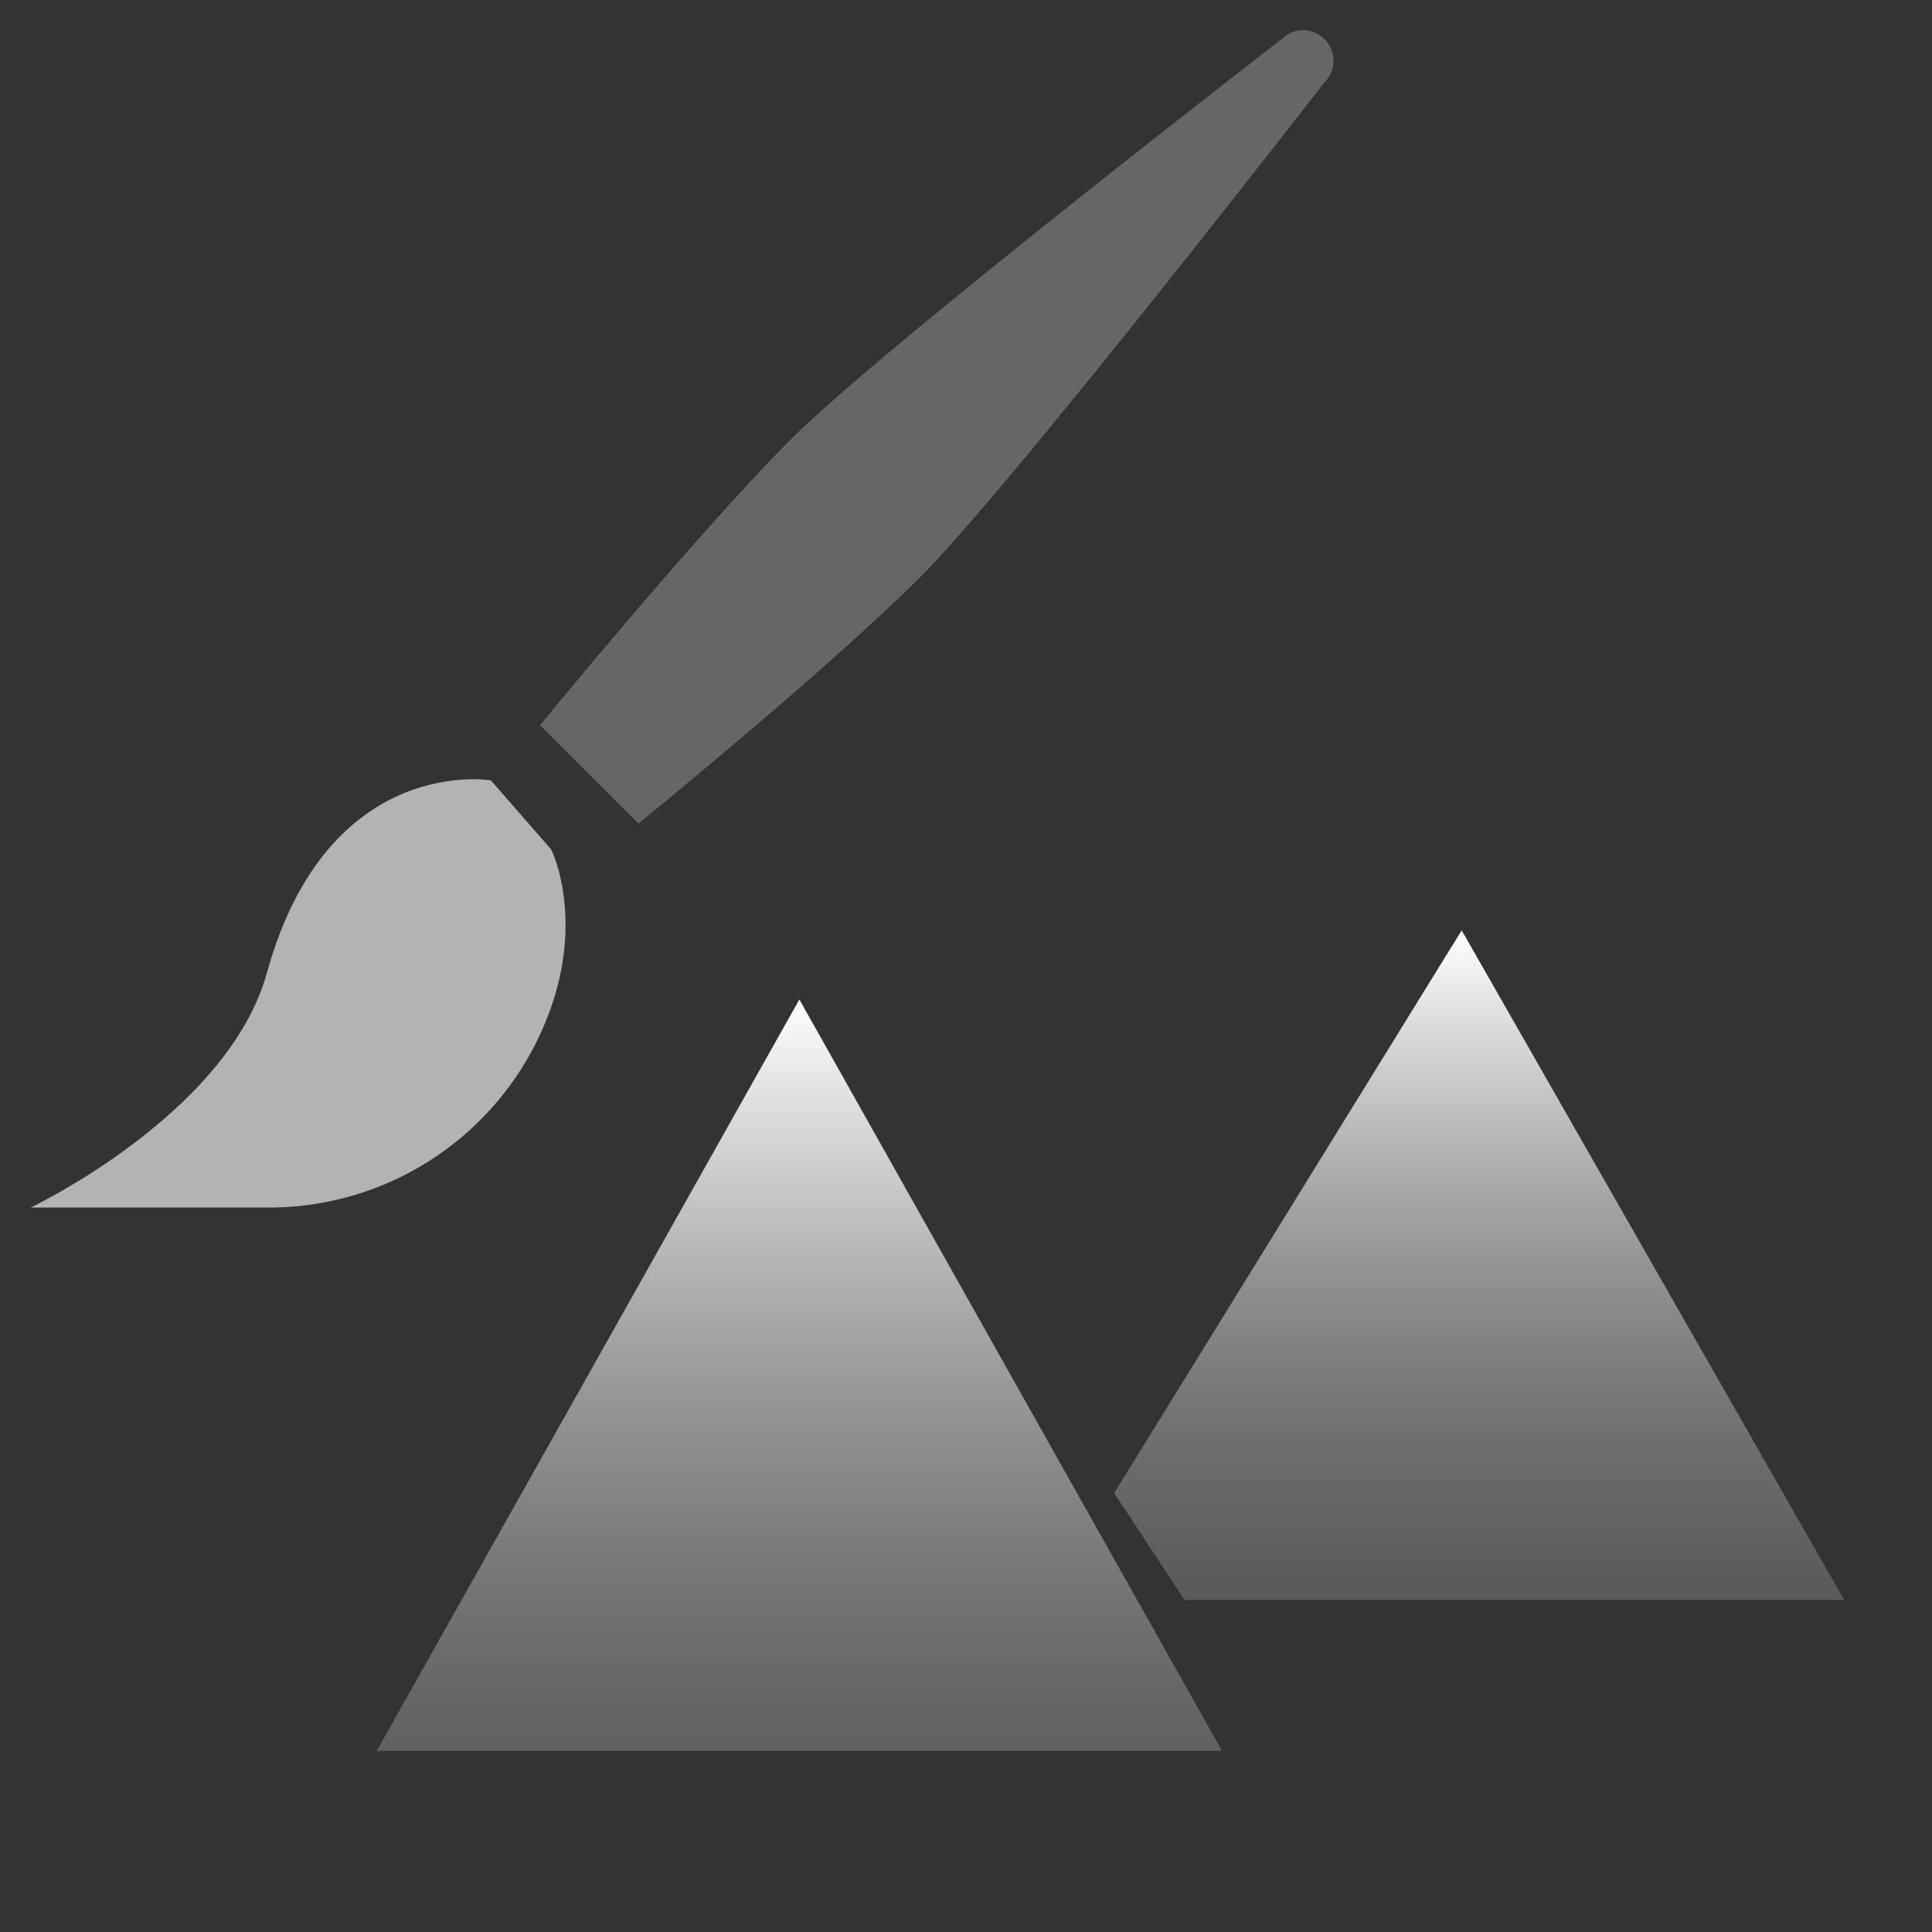 <svg width="64" height="64" viewBox="0 0 64 64" fill="none" xmlns="http://www.w3.org/2000/svg">
<rect x="0" y="0" width="64" height="64" fill="#333333" stroke="none"/>
<path d="M21.15 27.28L17.89 24.02C17.89 24.02 23.09 17.67 26.17 14.58C29.25 11.49 42.45 1.3 42.45 1.3C42.543 1.205 42.654 1.129 42.777 1.077C42.9 1.026 43.032 0.999 43.165 0.999C43.298 0.999 43.43 1.026 43.553 1.077C43.676 1.129 43.787 1.205 43.88 1.3C43.974 1.393 44.048 1.504 44.099 1.625C44.15 1.747 44.176 1.878 44.176 2.01C44.176 2.142 44.15 2.273 44.099 2.395C44.048 2.516 43.974 2.627 43.88 2.72C43.88 2.72 33.59 16 30.51 19.09C27.43 22.18 21.15 27.28 21.15 27.28Z" fill="#666666"/>
<path d="M18.26 28.14L16.26 25.85C16.26 25.85 10.86 24.94 8.84 32.23C7.55 36.9 1.02 40 1.02 40H9.11C10.912 39.964 12.671 39.436 14.195 38.474C15.719 37.511 16.952 36.151 17.76 34.54C19.61 30.83 18.26 28.14 18.26 28.14Z" fill="#B3B3B3"/>
<path opacity="0.7" d="M12.48 58H40.48L26.48 33.11L12.48 58Z" fill="#666666"/>
<path d="M12.48 58H40.48L26.48 33.11L12.48 58Z" fill="url(#paint0_linear)"/>
<path opacity="0.7" d="M36.91 49.46L39.24 53H61.09L48.42 30.82L36.91 49.46Z" fill="#666666"/>
<path d="M36.91 49.46L39.24 53H61.09L48.42 30.82L36.91 49.46Z" fill="url(#paint1_linear)"/>
<defs>
<linearGradient id="paint0_linear" x1="26.06" y1="33" x2="26.06" y2="60.39" gradientUnits="userSpaceOnUse">
<stop stop-color="white"/>
<stop offset="1" stop-color="#999999" stop-opacity="0.05"/>
</linearGradient>
<linearGradient id="paint1_linear" x1="49" y1="30.82" x2="49" y2="53" gradientUnits="userSpaceOnUse">
<stop stop-color="white"/>
<stop offset="1" stop-color="#999999" stop-opacity="0.05"/>
</linearGradient>
</defs>
</svg>
